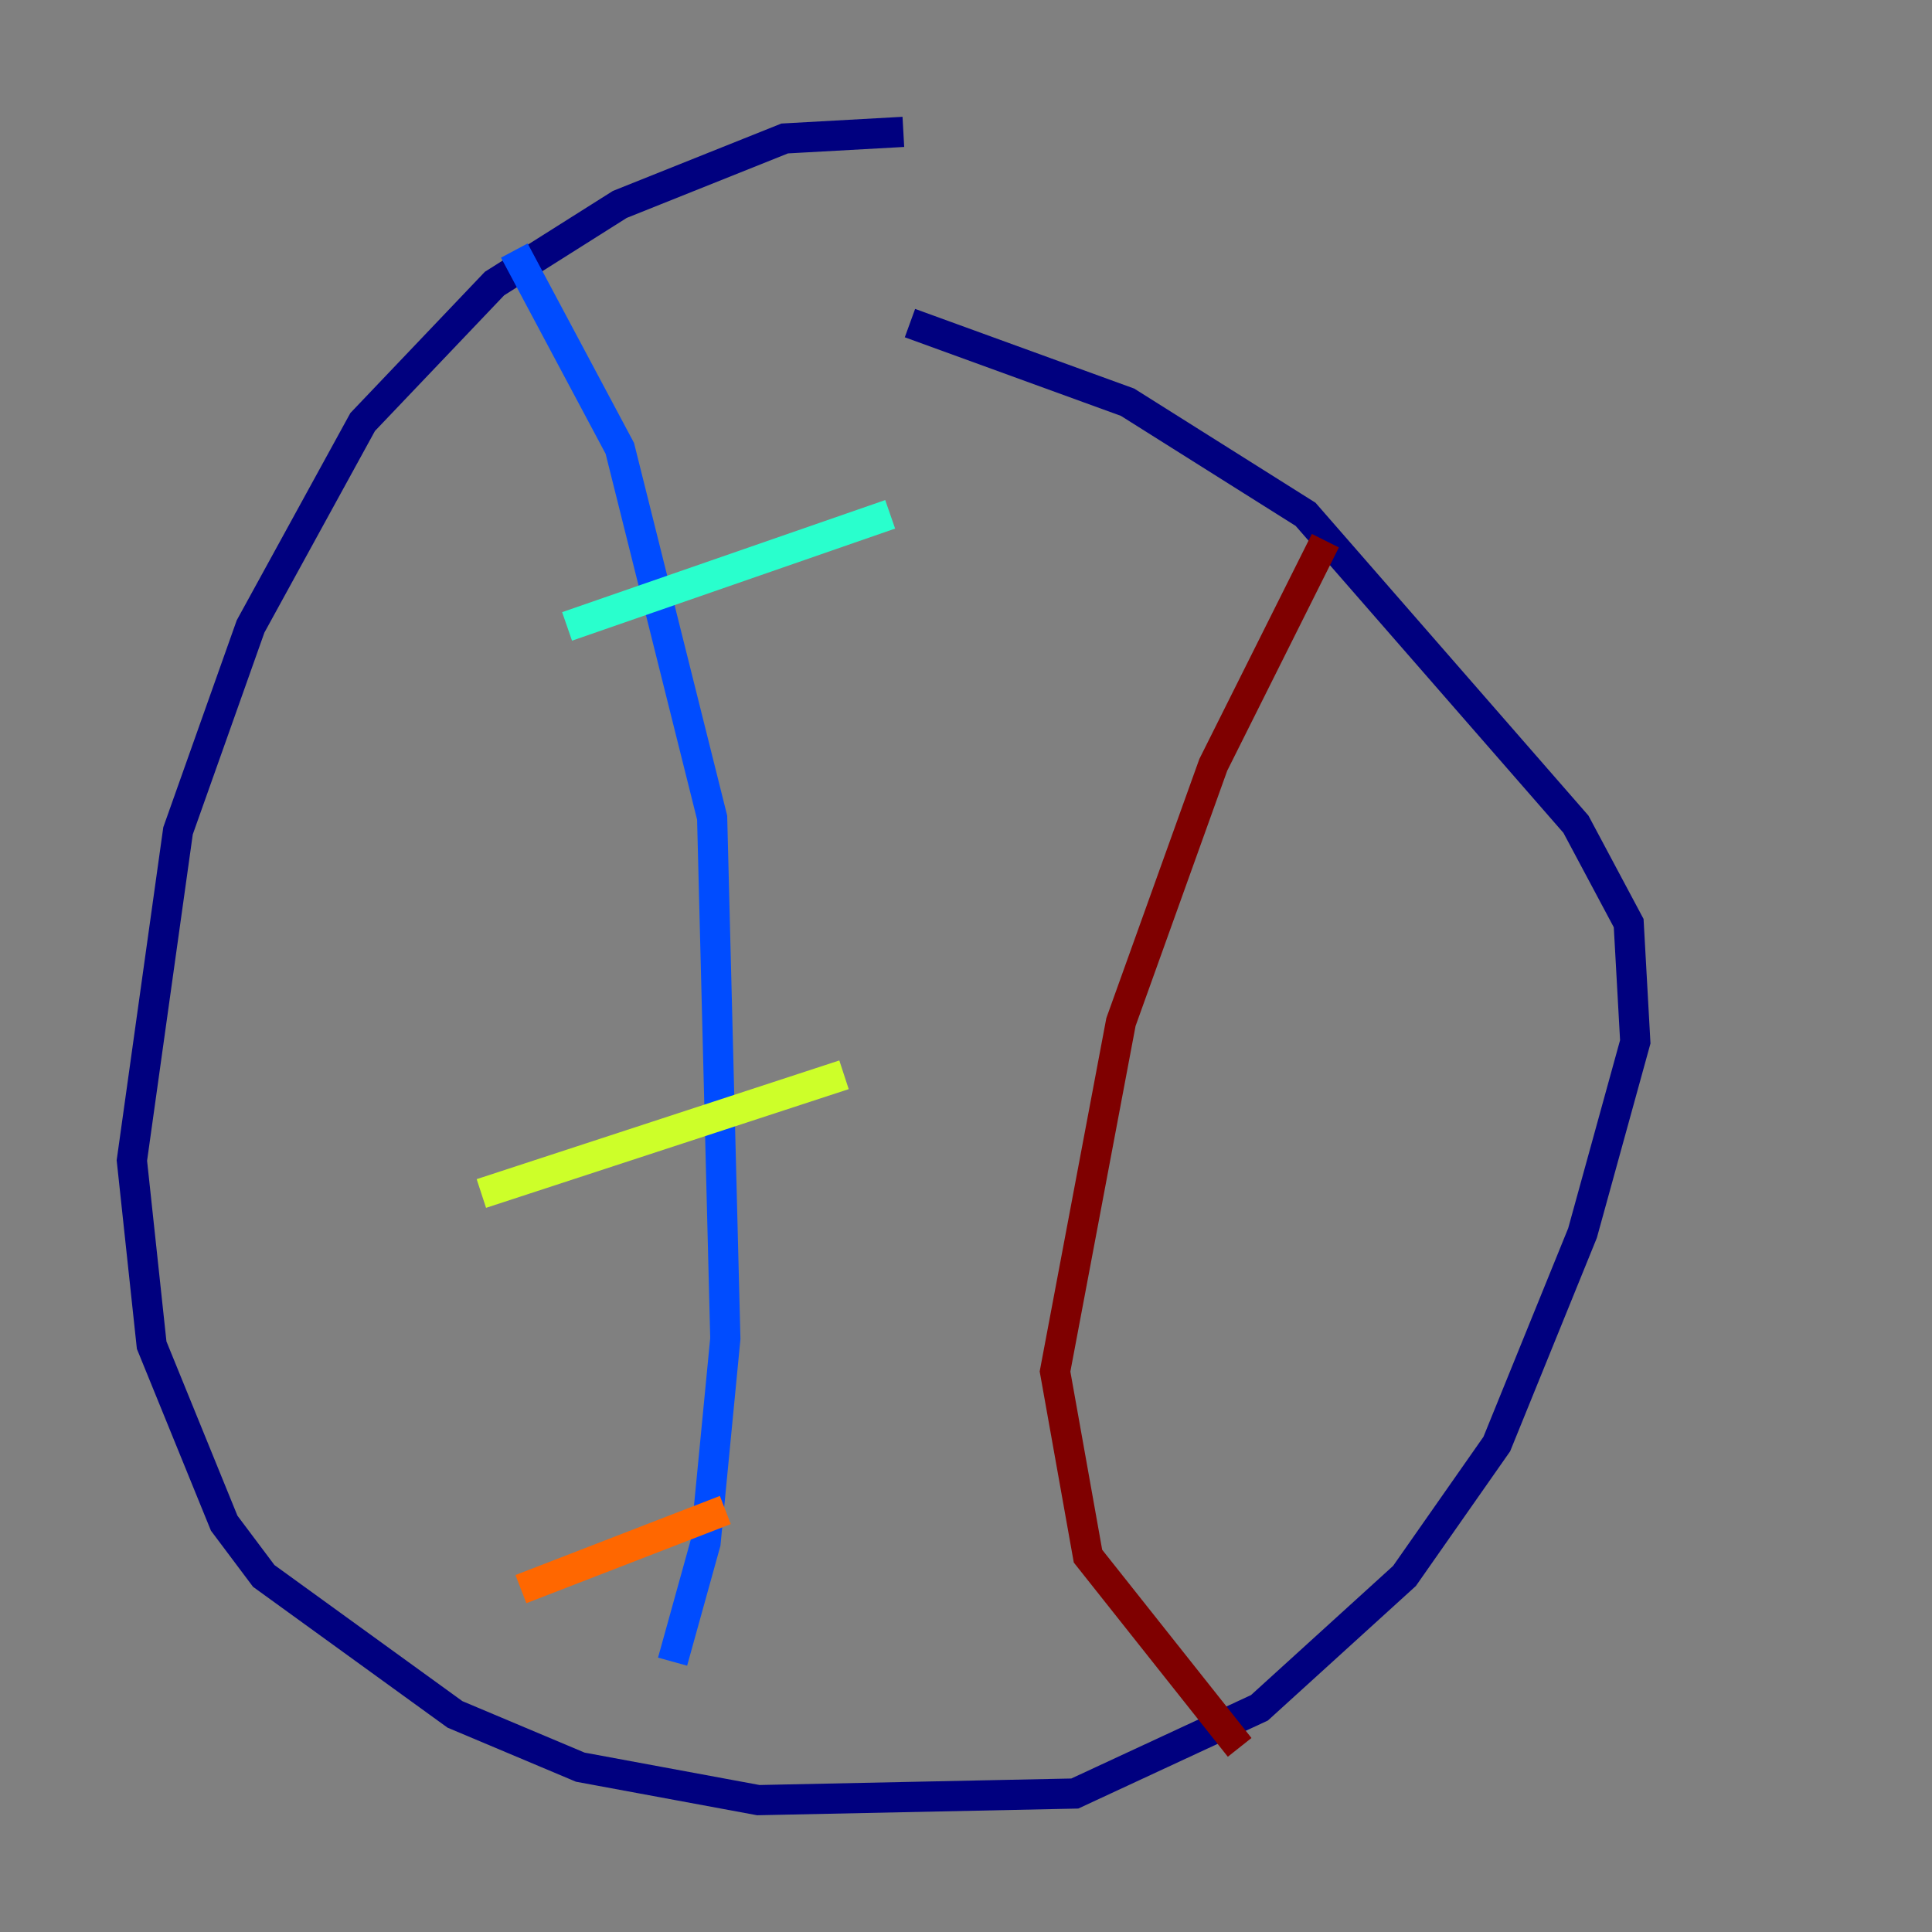 <?xml version="1.0" encoding="utf-8" ?>
<svg baseProfile="tiny" height="128" version="1.2" viewBox="0,0,128,128" width="128" xmlns="http://www.w3.org/2000/svg" xmlns:ev="http://www.w3.org/2001/xml-events" xmlns:xlink="http://www.w3.org/1999/xlink"><rect x="0" y="0" width="128" height="128" fill="#808080" stroke="none"/><defs /><polyline fill="none" points="59.85,8.737 51.986,9.174 41.065,13.543 32.764,18.785 24.027,27.959 16.601,41.502 11.795,55.044 8.737,76.887 10.048,89.12 14.853,100.915 17.474,104.41 30.143,113.584 38.444,117.079 50.239,119.263 71.208,118.826 83.44,113.147 93.051,104.41 99.167,95.672 104.846,81.693 108.341,69.024 107.904,61.16 104.41,54.608 86.498,34.075 74.703,26.648 60.287,21.406" stroke="#00007f" stroke-width="2" /><polyline fill="none" points="34.075,16.601 41.065,29.706 47.181,54.171 48.055,88.683 46.744,102.225 44.56,110.089" stroke="#004cff" stroke-width="2" /><polyline fill="none" points="37.57,41.502 58.976,34.075" stroke="#29ffcd" stroke-width="2" /><polyline fill="none" points="31.891,79.072 55.918,71.208" stroke="#cdff29" stroke-width="2" /><polyline fill="none" points="34.512,105.283 48.055,100.041" stroke="#ff6700" stroke-width="2" /><polyline fill="none" points="87.809,35.822 80.382,50.676 74.266,67.713 69.898,90.867 72.082,103.099 82.13,115.768" stroke="#7f0000" stroke-width="2" /></svg>